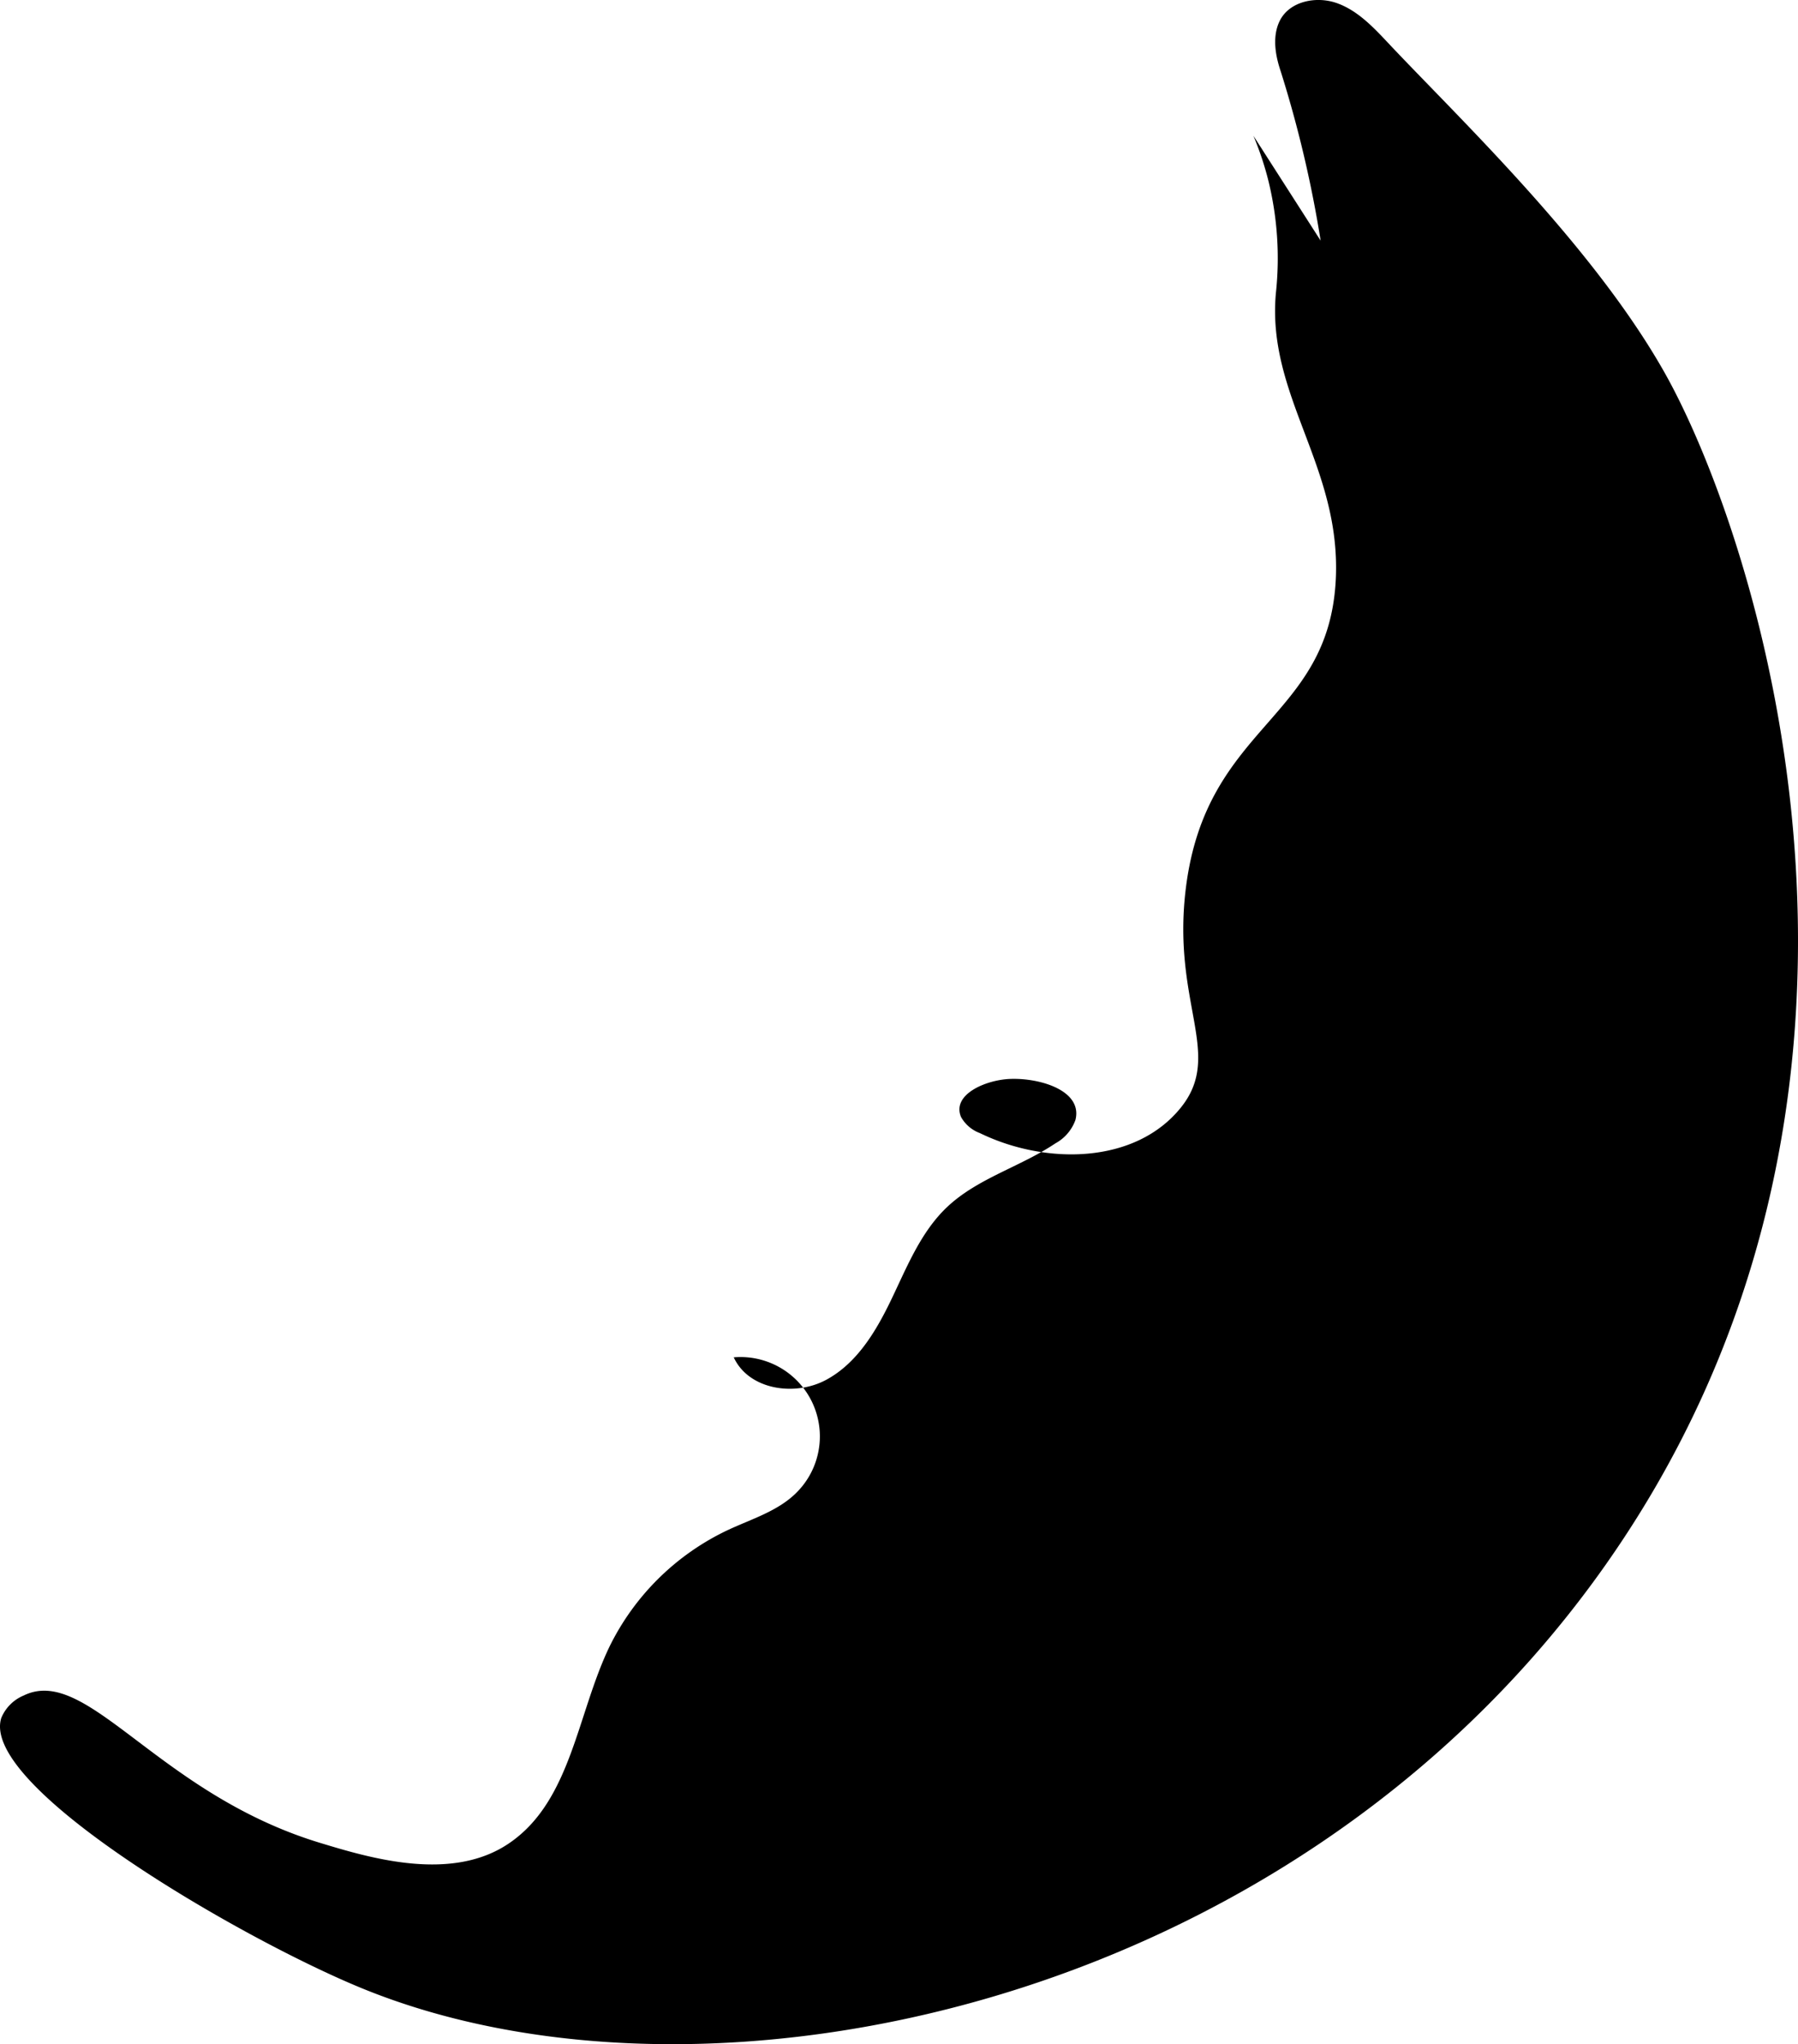 <svg class="shape" xmlns="http://www.w3.org/2000/svg" viewBox="0 0 239.85 272.59"><defs><style>.cls-1{fill:none;}</style></defs><g id="Layer_2" data-name="Layer 2"><g id="Layer_1-2" data-name="Layer 1"><path class="path" d="M176.17,32.09a156.45,156.45,0,0,0-5.32-22.56c-.52-1.55-1.32-4.44-.1-6.82,1.32-2.56,4.85-3.26,7.57-2.3s4.8,3.13,6.77,5.23c9.39,10,27.25,26.9,36.9,43.94,12.43,21.94,37.12,96.92-8.82,160.51-41.75,57.79-119.15,73.84-165,55-16.08-6.61-50.89-26.81-48-36a5.55,5.55,0,0,1,3-3c8.48-4.14,17.77,13,39.41,19.62,6.77,2.06,17.76,5.37,25.46,0,8.15-5.65,8.95-17.14,13.24-26.08A33.52,33.52,0,0,1,97.16,204c3.12-1.45,6.56-2.48,9-4.87A10.58,10.58,0,0,0,97.88,181c2,4.33,8.14,5.26,12.33,3s6.73-6.61,8.78-10.9,3.88-8.84,7.32-12.11c4.07-3.87,9.81-5.39,14.47-8.52a5.78,5.78,0,0,0,2.68-3.12c1-3.93-4.77-5.66-8.82-5.47-3.22.16-7.69,2.09-6.44,5.07a4.79,4.79,0,0,0,2.52,2.15c8.77,4.27,20.76,4.17,26.84-3.45,5.68-7.12-1.3-13.9.64-29.29,2.75-21.88,19.15-22.3,20-41.26.65-15-9.24-24.34-8-38a43.32,43.32,0,0,0-1-15,41.51,41.51,0,0,0-2-6"/></g></g></svg>